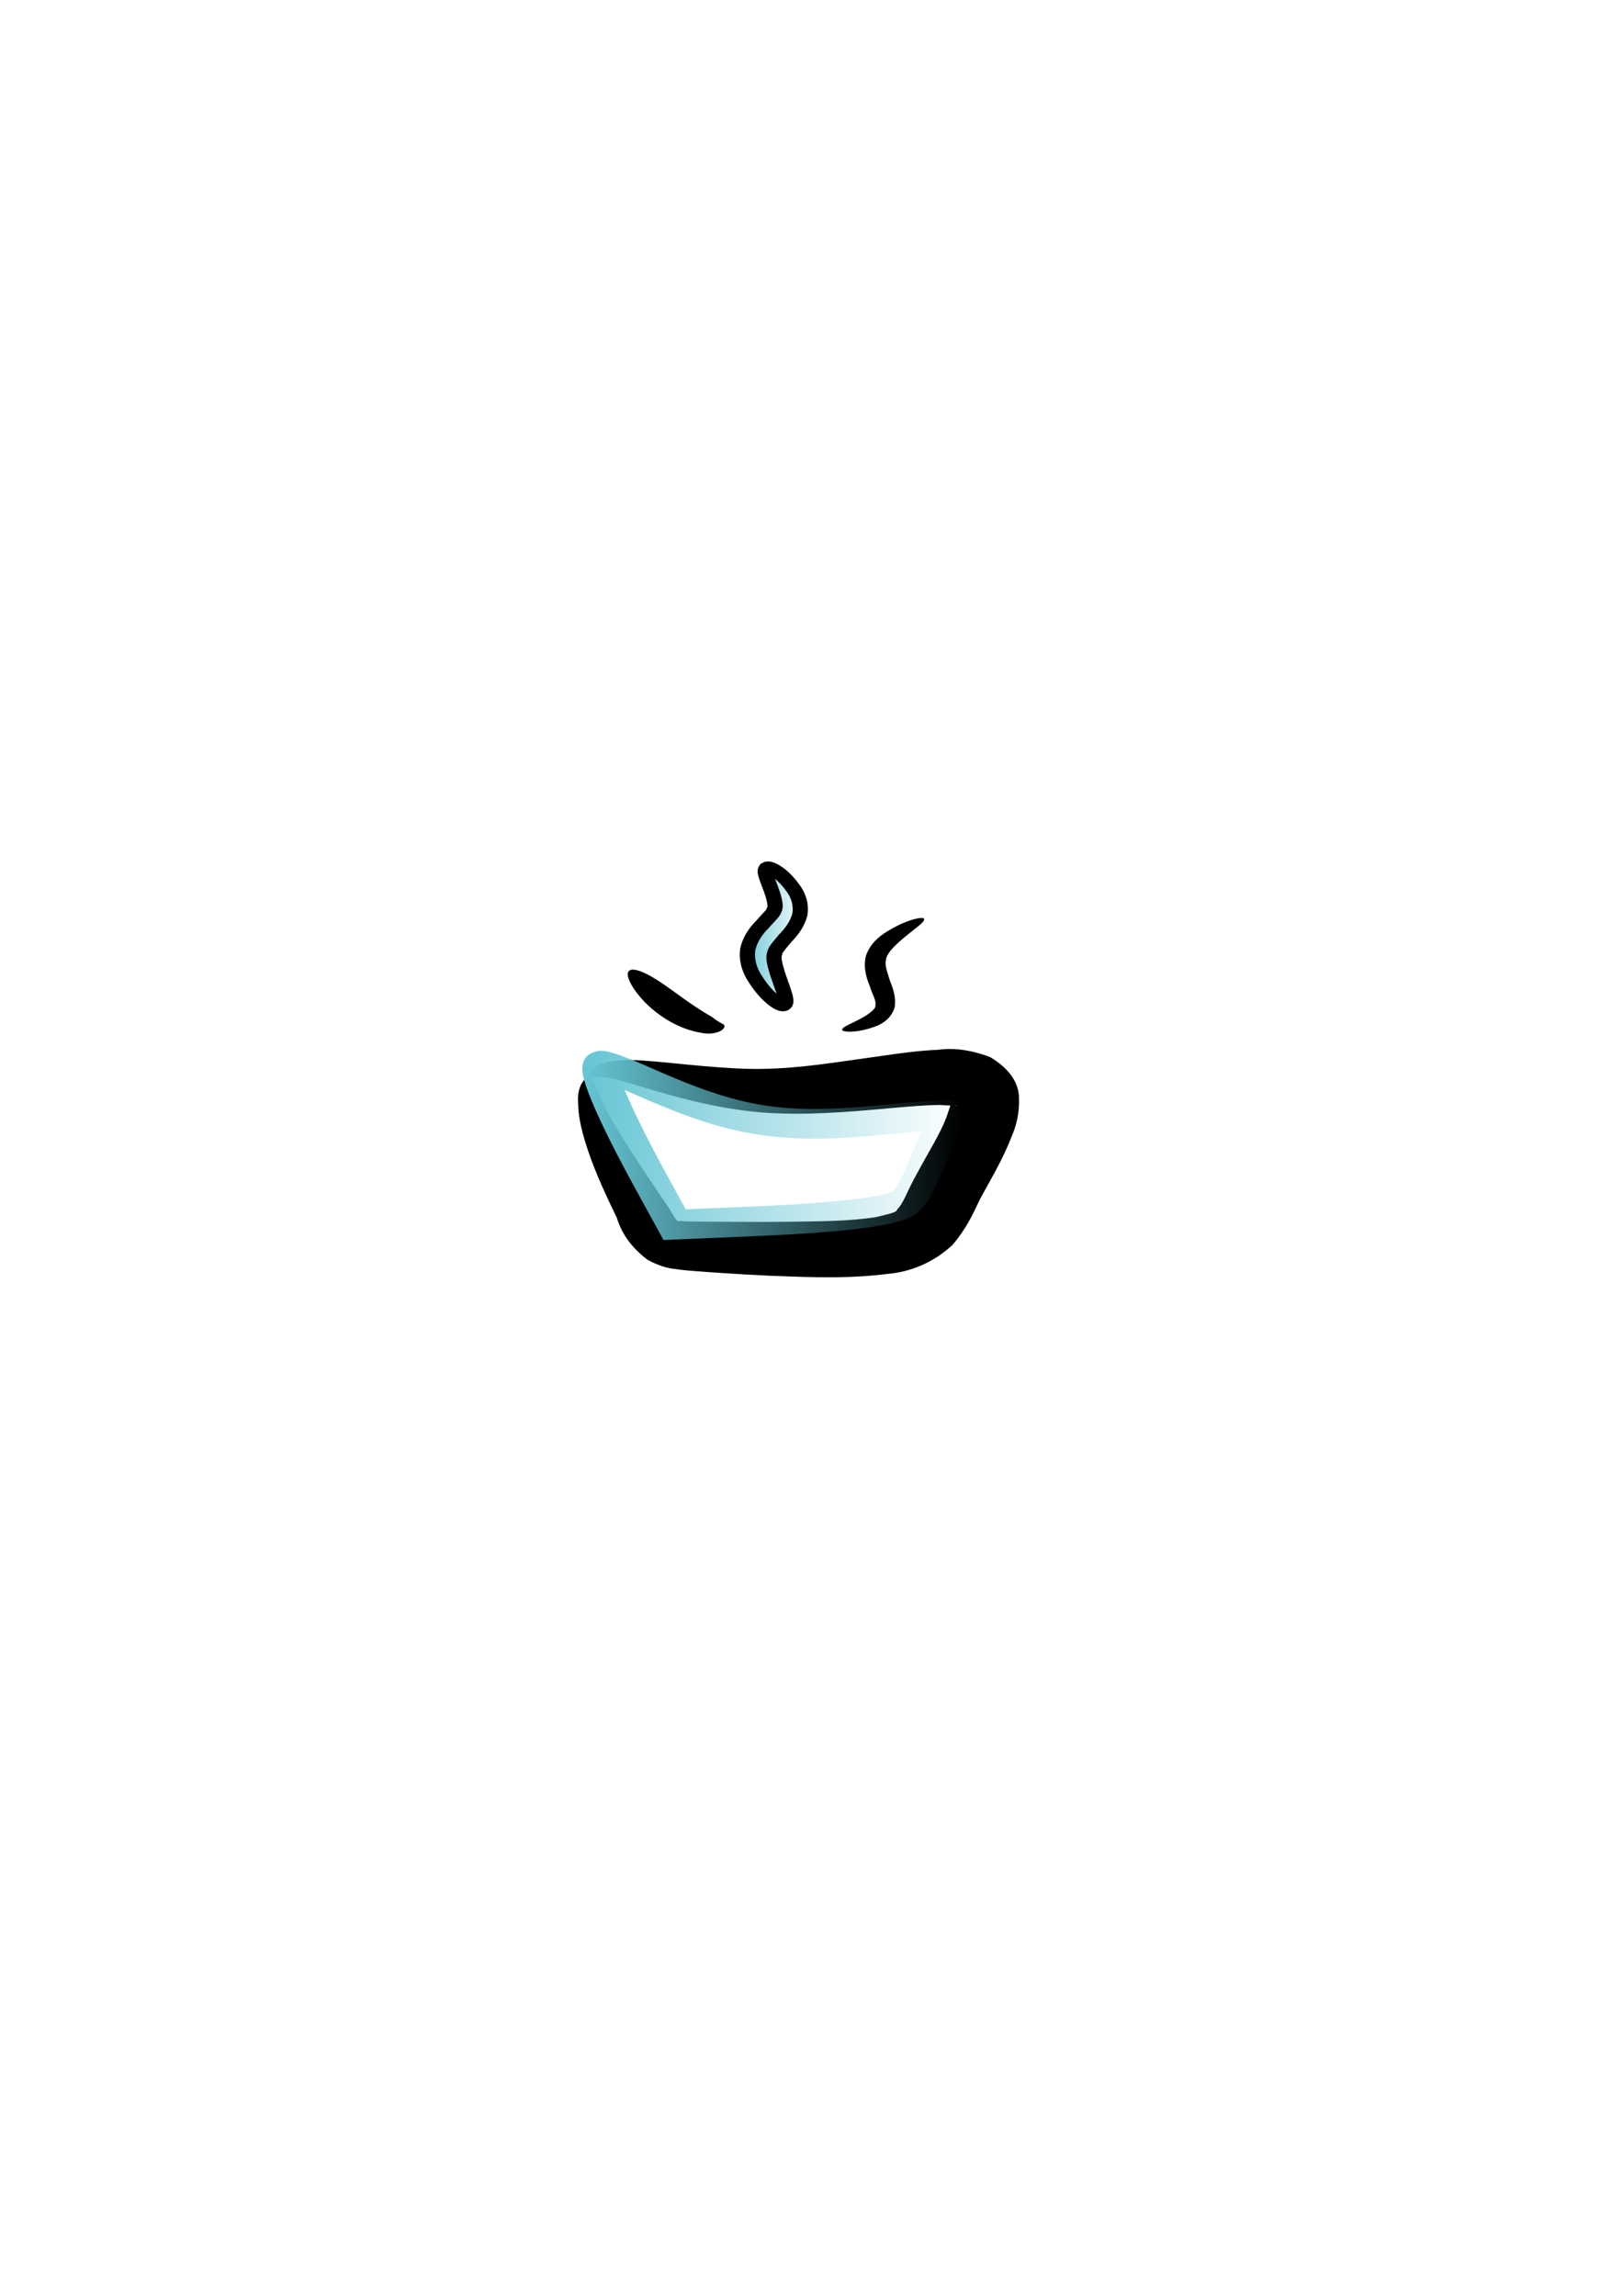 <?xml version="1.0" encoding="UTF-8" standalone="no"?>
<!-- Created with Inkscape (http://www.inkscape.org/) -->

<svg
   xmlns:dc="http://purl.org/dc/elements/1.1/"
   xmlns:cc="http://creativecommons.org/ns#"
   xmlns:rdf="http://www.w3.org/1999/02/22-rdf-syntax-ns#"
   xmlns:svg="http://www.w3.org/2000/svg"
   xmlns="http://www.w3.org/2000/svg"
   xmlns:xlink="http://www.w3.org/1999/xlink"
   xmlns:sodipodi="http://sodipodi.sourceforge.net/DTD/sodipodi-0.dtd"
   xmlns:inkscape="http://www.inkscape.org/namespaces/inkscape"
   width="210mm"
   height="297mm"
   viewBox="0 0 210 297"
   version="1.1"
   id="svg6428"
   inkscape:version="0.92.2 5c3e80d, 2017-08-06"
   sodipodi:docname="appicon5.svg"
   inkscape:export-filename="/Users/johannkao/dev/food-market/public/assets/images/appicon22.png"
   inkscape:export-xdpi="96"
   inkscape:export-ydpi="96">
  <defs
     id="defs6422">
    <linearGradient
       inkscape:collect="always"
       id="linearGradient7886">
      <stop
         style="stop-color:#66c5d4;stop-opacity:1;"
         offset="0"
         id="stop7882" />
      <stop
         style="stop-color:#66c5d4;stop-opacity:0;"
         offset="1"
         id="stop7884" />
    </linearGradient>
    <linearGradient
       inkscape:collect="always"
       id="linearGradient7862">
      <stop
         style="stop-color:#66c5d4;stop-opacity:1;"
         offset="0"
         id="stop7858" />
      <stop
         style="stop-color:#66c5d4;stop-opacity:0;"
         offset="1"
         id="stop7860" />
    </linearGradient>
    <inkscape:path-effect
       fuse_tolerance="0"
       vertical_pattern="false"
       prop_units="false"
       tang_offset="0"
       normal_offset="0"
       spacing="0"
       scale_y_rel="false"
       prop_scale="0.364"
       copytype="single_stretched"
       pattern="m 38.452,13.227 c 0,-2.76 2.24,-5 5,-5 2.76,0 5,2.24 5,5 0,2.76 -2.24,5 -5,5 -2.76,0 -5,-2.24 -5,-5 z"
       is_visible="true"
       id="path-effect7856"
       effect="skeletal" />
    <inkscape:path-effect
       only_selected="false"
       apply_with_weight="true"
       apply_no_weight="true"
       helper_size="0"
       steps="2"
       weight="33.333"
       is_visible="true"
       id="path-effect7854"
       effect="bspline" />
    <inkscape:path-effect
       fuse_tolerance="0"
       vertical_pattern="false"
       prop_units="false"
       tang_offset="0"
       normal_offset="0"
       spacing="0"
       scale_y_rel="false"
       prop_scale="0.329"
       copytype="single_stretched"
       pattern="m 83.298,-2.483 c 0,-2.76 2.24,-5 5,-5 2.76,0 5,2.24 5,5 0,2.76 -2.24,5 -5,5 -2.76,0 -5,-2.24 -5,-5 z"
       is_visible="true"
       id="path-effect7850"
       effect="skeletal" />
    <inkscape:path-effect
       only_selected="false"
       apply_with_weight="true"
       apply_no_weight="true"
       helper_size="0"
       steps="2"
       weight="33.333"
       is_visible="true"
       id="path-effect7848"
       effect="bspline" />
    <inkscape:path-effect
       effect="skeletal"
       id="path-effect7035"
       is_visible="true"
       pattern="m 0,4.799 c 0,-2.76 2.24,-5 5,-5 2.76,0 5,2.24 5,5 0,2.76 -2.24,5 -5,5 -2.76,0 -5,-2.24 -5,-5 z"
       copytype="single_stretched"
       prop_scale="0.906"
       scale_y_rel="false"
       spacing="0"
       normal_offset="0"
       tang_offset="0"
       prop_units="false"
       vertical_pattern="false"
       fuse_tolerance="0" />
    <inkscape:path-effect
       effect="bspline"
       id="path-effect7033"
       is_visible="true"
       weight="33.333"
       steps="2"
       helper_size="0"
       apply_no_weight="true"
       apply_with_weight="true"
       only_selected="false" />
    <inkscape:path-effect
       effect="powerstroke"
       id="path-effect7029"
       is_visible="true"
       offset_points="0,0.132"
       sort_points="true"
       interpolator_type="CubicBezierJohan"
       interpolator_beta="0.2"
       start_linecap_type="zerowidth"
       linejoin_type="extrp_arc"
       miter_limit="4"
       end_linecap_type="zerowidth" />
    <inkscape:path-effect
       effect="powerstroke"
       id="path-effect7025"
       is_visible="true"
       offset_points="0,0.132"
       sort_points="true"
       interpolator_type="CubicBezierJohan"
       interpolator_beta="0.2"
       start_linecap_type="zerowidth"
       linejoin_type="extrp_arc"
       miter_limit="4"
       end_linecap_type="zerowidth" />
    <inkscape:path-effect
       effect="powerstroke"
       id="path-effect7021"
       is_visible="true"
       offset_points="0,0.132"
       sort_points="true"
       interpolator_type="CubicBezierJohan"
       interpolator_beta="0.2"
       start_linecap_type="zerowidth"
       linejoin_type="extrp_arc"
       miter_limit="4"
       end_linecap_type="zerowidth" />
    <inkscape:path-effect
       effect="skeletal"
       id="path-effect7017"
       is_visible="true"
       pattern="m 14.324,11.351 c 0,-2.76 2.24,-5 5,-5 2.76,0 5,2.24 5,5 0,2.76 -2.24,5 -5,5 -2.76,0 -5,-2.24 -5,-5 z"
       copytype="single_stretched"
       prop_scale="0.393"
       scale_y_rel="false"
       spacing="0"
       normal_offset="0"
       tang_offset="0"
       prop_units="false"
       vertical_pattern="false"
       fuse_tolerance="0" />
    <inkscape:path-effect
       effect="skeletal"
       id="path-effect7013"
       is_visible="true"
       pattern="m 38.562,21.907 c 0,-2.76 2.24,-5 5,-5 2.76,0 5,2.24 5,5 0,2.76 -2.24,5 -5,5 -2.76,0 -5,-2.24 -5,-5 z"
       copytype="single_stretched"
       prop_scale="0.424"
       scale_y_rel="false"
       spacing="0"
       normal_offset="0"
       tang_offset="0"
       prop_units="false"
       vertical_pattern="false"
       fuse_tolerance="0" />
    <inkscape:path-effect
       effect="bspline"
       id="path-effect7011"
       is_visible="true"
       weight="33.333"
       steps="2"
       helper_size="0"
       apply_no_weight="true"
       apply_with_weight="true"
       only_selected="false" />
    <inkscape:path-effect
       fuse_tolerance="0"
       vertical_pattern="false"
       prop_units="false"
       tang_offset="0"
       normal_offset="0"
       spacing="0"
       scale_y_rel="false"
       prop_scale="0.275"
       copytype="single_stretched"
       pattern="m 64.527,24.199 c 0,-2.76 2.24,-5 5,-5 2.76,0 5,2.24 5,5 0,2.76 -2.24,5 -5,5 -2.76,0 -5,-2.24 -5,-5 z"
       is_visible="true"
       id="path-effect7007"
       effect="skeletal" />
    <inkscape:path-effect
       only_selected="false"
       apply_with_weight="true"
       apply_no_weight="true"
       helper_size="0"
       steps="2"
       weight="33.333"
       is_visible="true"
       id="path-effect7005"
       effect="bspline" />
    <inkscape:path-effect
       effect="skeletal"
       id="path-effect7001"
       is_visible="true"
       pattern="m 109.532,12.988 c 0,-2.76 2.24,-5 5,-5 2.76,0 5,2.24 5,5 0,2.76 -2.24,5 -5,5 -2.76,0 -5,-2.24 -5,-5 z"
       copytype="single_stretched"
       prop_scale="0.416"
       scale_y_rel="false"
       spacing="0"
       normal_offset="0"
       tang_offset="0"
       prop_units="false"
       vertical_pattern="false"
       fuse_tolerance="0" />
    <inkscape:path-effect
       effect="bspline"
       id="path-effect6999"
       is_visible="true"
       weight="33.333"
       steps="2"
       helper_size="0"
       apply_no_weight="true"
       apply_with_weight="true"
       only_selected="false" />
    <inkscape:path-effect
       effect="bspline"
       id="path-effect6995"
       is_visible="true"
       weight="33.333"
       steps="2"
       helper_size="0"
       apply_no_weight="true"
       apply_with_weight="true"
       only_selected="false" />
    <inkscape:path-effect
       effect="bspline"
       id="path-effect6991"
       is_visible="true"
       weight="33.333"
       steps="2"
       helper_size="0"
       apply_no_weight="true"
       apply_with_weight="true"
       only_selected="false" />
    <inkscape:path-effect
       effect="bspline"
       id="path-effect6987"
       is_visible="true"
       weight="33.333"
       steps="2"
       helper_size="0"
       apply_no_weight="true"
       apply_with_weight="true"
       only_selected="false" />
    <inkscape:path-effect
       effect="spiro"
       id="path-effect6983"
       is_visible="true" />
    <inkscape:path-effect
       effect="bspline"
       id="path-effect6436"
       is_visible="true"
       weight="33.333"
       steps="2"
       helper_size="0"
       apply_no_weight="true"
       apply_with_weight="true"
       only_selected="false" />
    <linearGradient
       inkscape:collect="always"
       xlink:href="#linearGradient7862"
       id="linearGradient7868"
       x1="75.519"
       y1="143.448"
       x2="124.542"
       y2="143.448"
       gradientUnits="userSpaceOnUse"
       gradientTransform="matrix(1,0,0,1.195,0,-32.25)" />
    <linearGradient
       inkscape:collect="always"
       xlink:href="#linearGradient7886"
       id="linearGradient7888"
       x1="95.943"
       y1="105.355"
       x2="104.238"
       y2="105.355"
       gradientUnits="userSpaceOnUse" />
    <linearGradient
       inkscape:collect="always"
       xlink:href="#linearGradient7886"
       id="linearGradient7938"
       gradientUnits="userSpaceOnUse"
       x1="95.943"
       y1="105.355"
       x2="104.238"
       y2="105.355"
       gradientTransform="matrix(1,0,0,1.195,0,-32.25)" />
  </defs>
  <sodipodi:namedview
     id="base"
     pagecolor="#ffffff"
     bordercolor="#666666"
     borderopacity="1.0"
     inkscape:pageopacity="0.0"
     inkscape:pageshadow="2"
     inkscape:zoom="0.78"
     inkscape:cx="437.90957"
     inkscape:cy="522.14026"
     inkscape:document-units="mm"
     inkscape:current-layer="g7924"
     showgrid="false"
     inkscape:window-width="1440"
     inkscape:window-height="801"
     inkscape:window-x="1290"
     inkscape:window-y="0"
     inkscape:window-maximized="0" />
  <g
     inkscape:label="Layer 1"
     inkscape:groupmode="layer"
     id="layer1">
    <g
       id="g7042"
       style="stroke-width:2.8;stroke-miterlimit:4;stroke-dasharray:none"
       inkscape:export-xdpi="96"
       inkscape:export-ydpi="96">
      <g
         id="g7916">
        <g
           id="g7936"
           transform="matrix(1,0,0,0.837,0,26.982)"
           style="stroke-width:3.061">
          <g
             id="g7924"
             style="stroke-width:3.061">
            <g
               id="g7979">
              <path
                 style="fill:#000000;fill-opacity:1;stroke:none;stroke-width:0.109;stroke-linecap:butt;stroke-linejoin:miter;stroke-miterlimit:4;stroke-dasharray:none;stroke-opacity:1"
                 d="m 76.487,134.22 c -0.138,-0.083 -0.463,-0.919 0.737,-1.704 0.529,-0.352 1.222,-0.614 2.018,-0.735 1.611,-0.276 3.243,-0.192 5.421,0.037 0,0 3e-6,0 3e-6,0 2.888,0.278 9.672,1.292 14.113,1.149 4.912,-0.097 9.213,-1.003 15.593,-2.055 0,0 0,0 0,0 2.099,-0.362 4.494,-0.758 7.066,-0.902 1.489,-0.262 3.831,-0.163 6.678,1.141 2.444,1.709 3.713,3.976 3.732,6.234 0,0 0,1e-5 0,1e-5 0.081,2.344 -0.333,4.301 -0.875,5.817 -1.187,3.725 -2.769,6.801 -4.145,9.849 -0.069,0.167 -0.139,0.341 -0.211,0.522 -0.704,1.767 -1.572,4.086 -3.352,6.583 -2.626,2.946 -5.739,4.238 -8.377,4.492 -4.423,0.682 -8.667,0.57 -12.31,0.422 -4.046,-0.14 -8.002,-0.44 -11.559,-0.752 -1.09,-0.09 -2.313,-0.176 -3.709,-0.425 0,0 -6e-6,0 -6e-6,0 -0.999,-0.12 -2.227,-0.563 -3.53,-1.425 -2.783,-2.504 -3.602,-5.11 -3.986,-6.541 -1.865,-4.57 -3.174,-8.151 -4.073,-11.689 -0.61,-2.38 -0.909,-4.3 -0.916,-6.029 0,0 1e-6,-1e-5 1e-6,-1e-5 -0.1,-1.362 0.172,-2.521 0.606,-3.256 0.422,-0.715 0.867,-0.86 1.078,-0.734 -0.127,-0.076 0.745,1.723 1.25,3.471 0,0 0,0 0,0 0.607,1.547 1.179,2.716 2.298,4.945 1.783,3.516 3.053,5.696 5.7,10.431 1.231,1.893 1.666,3.628 2.225,3.473 -0.146,-0.05 0.012,-0.119 0.453,-0.022 0,0 3e-6,0 3e-6,0 0.805,0.081 1.747,0.045 2.968,0.064 3.481,0.024 7.49,0.068 11.279,0.009 3.64,-0.073 7.425,-0.08 10.72,-0.72 1.481,-0.452 2.716,-0.692 2.701,-1.175 0.745,-0.825 1.201,-2.482 2.164,-4.661 0.099,-0.224 0.203,-0.453 0.314,-0.686 1.521,-3.423 3.001,-6.122 3.894,-8.88 0.342,-1.238 0.658,-2.083 0.571,-2.563 0,0 0,0 0,0 -0.109,0.086 0.169,0.174 0.761,0.826 0.223,-0.195 -0.639,-0.011 -2.08,-0.183 -1.938,-9.7e-4 -4.09,0.248 -6.227,0.466 0,0 0,0 0,0 -6.201,0.671 -11.407,1.186 -16.967,0.685 -5.943,-0.59 -11.672,-2.593 -14.779,-3.708 0,0 -3e-6,-1e-5 -3e-6,-1e-5 -2.409,-0.829 -2.913,-1.128 -4.517,-1.516 -0.654,-0.146 -0.93,-0.238 -1.349,-0.258 -0.618,-0.067 -1.112,0.162 -1.379,0.003 z"
                 id="path7031" />
              <path
                 style="fill:#000000;stroke:none;stroke-width:0.109;stroke-linecap:butt;stroke-linejoin:miter;stroke-miterlimit:4;stroke-dasharray:none;stroke-opacity:1"
                 inkscape:transform-center-x="0.89689266"
                 inkscape:transform-center-y="0.89689266"
                 d="m 119.53,109.714 c 0.336,0.519 -1.326,1.63 -3.27,3.704 -0.707,0.803 -1.569,1.798 -1.626,2.718 -0.129,0.6 0.013,1.297 0.239,2.157 0.095,0.361 0.2,0.737 0.297,1.124 0.396,1.171 0.817,2.527 0.57,4.134 -0.47,1.71 -1.699,2.569 -2.645,2.93 0,0 0,0 0,0 -2.411,1.037 -4.034,0.75 -4.108,0.523 -0.181,-0.552 1.32,-0.991 3.116,-2.308 0,0 0,0 0,0 0.564,-0.476 1.267,-1.084 1.161,-1.55 0.137,-0.736 -0.342,-1.54 -0.716,-2.945 -0.13,-0.374 -0.261,-0.783 -0.369,-1.22 -0.259,-1.041 -0.375,-2.159 -0.172,-3.335 0.479,-1.929 1.742,-3.173 2.771,-3.905 2.552,-1.913 4.586,-2.286 4.754,-2.026 z"
                 id="path7003" />
              <path
                 style="fill:#000000;stroke:none;stroke-width:3.061;stroke-linecap:butt;stroke-linejoin:miter;stroke-miterlimit:4;stroke-dasharray:none;stroke-opacity:1"
                 d="m 81.425,117.783 c 0.401,-0.369 1.348,-0.061 2.571,0.728 1.31,0.846 2.579,1.977 4.135,3.316 1.654,1.423 2.435,2.008 3.708,2.924 0.441,0.265 0.667,0.614 1.108,0.88 0.151,0.112 0.165,0.142 0.317,0.235 0.008,0.004 0.331,0.206 0.336,0.21 0,0 10e-7,0 10e-7,0 0,0 0,0 0,0 0,0 0,0 0,0 0,0 0,0 0,0 0,0 1e-6,0 1e-6,0 0,0 0,0 0,0 0,0 0,0 0,0 0,0 0,0 0,0 0,0 0,0 0,0 0,0 10e-7,0 10e-7,0 0,0 0,0 0,0 0,0 0,0 0,0 0,0 0,0 0,0 0,0 0,0 0,0 0,0 10e-7,0 10e-7,0 0,0 0,0 0,0 0,0 0,0 0,0 0,0 0,0 0,0 0,0 0,0 0,0 0,0 10e-7,0 10e-7,0 0.002,0.002 0.004,0.003 0.006,0.004 0.002,0.001 0.004,0.003 0.006,0.004 0,0 0,0 0,0 0,0 0,0 0,0 0,0 10e-7,0 10e-7,0 0,0 0,0 0,0 0,0 0,0 0,0 0,0 0,0 0,0 0,0 0,0 0,0 0,0 0,0 0,0 0,0 10e-7,0 10e-7,0 0,0 0,0 0,0 0,0 0,0 0,0 0,0 0,0 0,0 0,0 0,0 0,0 0,0 1e-6,0 1e-6,0 0,0 0,0 0,0 0,0 0,0 0,0 0,0 0,0 0,0 0,0 0,0 0,0 0,0 0,0 10e-7,0 0,0 0,0 0,0 0.108,0.086 0.16,0.217 0.111,0.417 -0.045,0.176 -0.187,0.393 -0.425,0.561 -0.547,0.388 -1.544,0.59 -2.504,0.346 -1.594,-0.282 -3.434,-1.125 -5.19,-2.572 -1.769,-1.457 -3.003,-3.152 -3.682,-4.423 -0.69,-1.291 -0.887,-2.27 -0.497,-2.63 z"
                 id="path7015" />
              <path
                 style="fill:#008080;fill-opacity:0;stroke:url(#linearGradient7868);stroke-width:4.592;stroke-miterlimit:4;stroke-dasharray:none;stroke-opacity:1"
                 d="m 84.127,150.155 c -4.406,-9.61 -6.913,-16.489 -6.43,-17.646 0.104,-0.249 2.544,0.799 5.424,2.328 12.21,6.484 18.039,7.579 31.699,5.954 4.131,-0.492 7.552,-0.796 7.601,-0.677 0.049,0.119 -0.926,3.074 -2.166,6.567 -1.743,4.908 -2.529,6.527 -3.46,7.129 -1.95,1.26 -8.474,2.179 -19.337,2.725 l -10.171,0.511 z"
                 id="path7777"
                 inkscape:connector-curvature="0" />
              <path
                 style="fill:url(#linearGradient7938);fill-opacity:1;stroke:#000000;stroke-width:1.968;stroke-linecap:butt;stroke-linejoin:miter;stroke-miterlimit:4;stroke-dasharray:none;stroke-opacity:1"
                 d="m 99.224,101.928 c 0.358,-0.228 1.888,0.634 3.32,2.999 0,0 0,0 0,0 0.596,0.913 1.204,2.358 0.946,4.232 -0.371,1.574 -1.164,2.725 -1.897,3.621 -0.144,0.215 -0.287,0.417 -0.425,0.612 -0.498,0.703 -0.864,1.22 -0.926,1.703 -0.265,0.751 0.077,1.967 0.325,3.015 0.745,2.728 1.52,4.587 0.872,4.95 -0.427,0.239 -2.105,-1.003 -3.624,-3.821 -0.622,-1.07 -1.286,-2.703 -1.063,-4.758 0.249,-1.28 0.789,-2.344 1.417,-3.223 0.174,-0.243 0.35,-0.466 0.522,-0.67 0.748,-1.065 1.36,-1.606 1.479,-2.185 0.278,-0.511 0.031,-1.496 -0.161,-2.342 0,0 0,0 0,0 -0.622,-2.269 -1.371,-3.758 -0.785,-4.132 z"
                 id="path7852" />
            </g>
          </g>
        </g>
      </g>
    </g>
  </g>
</svg>
